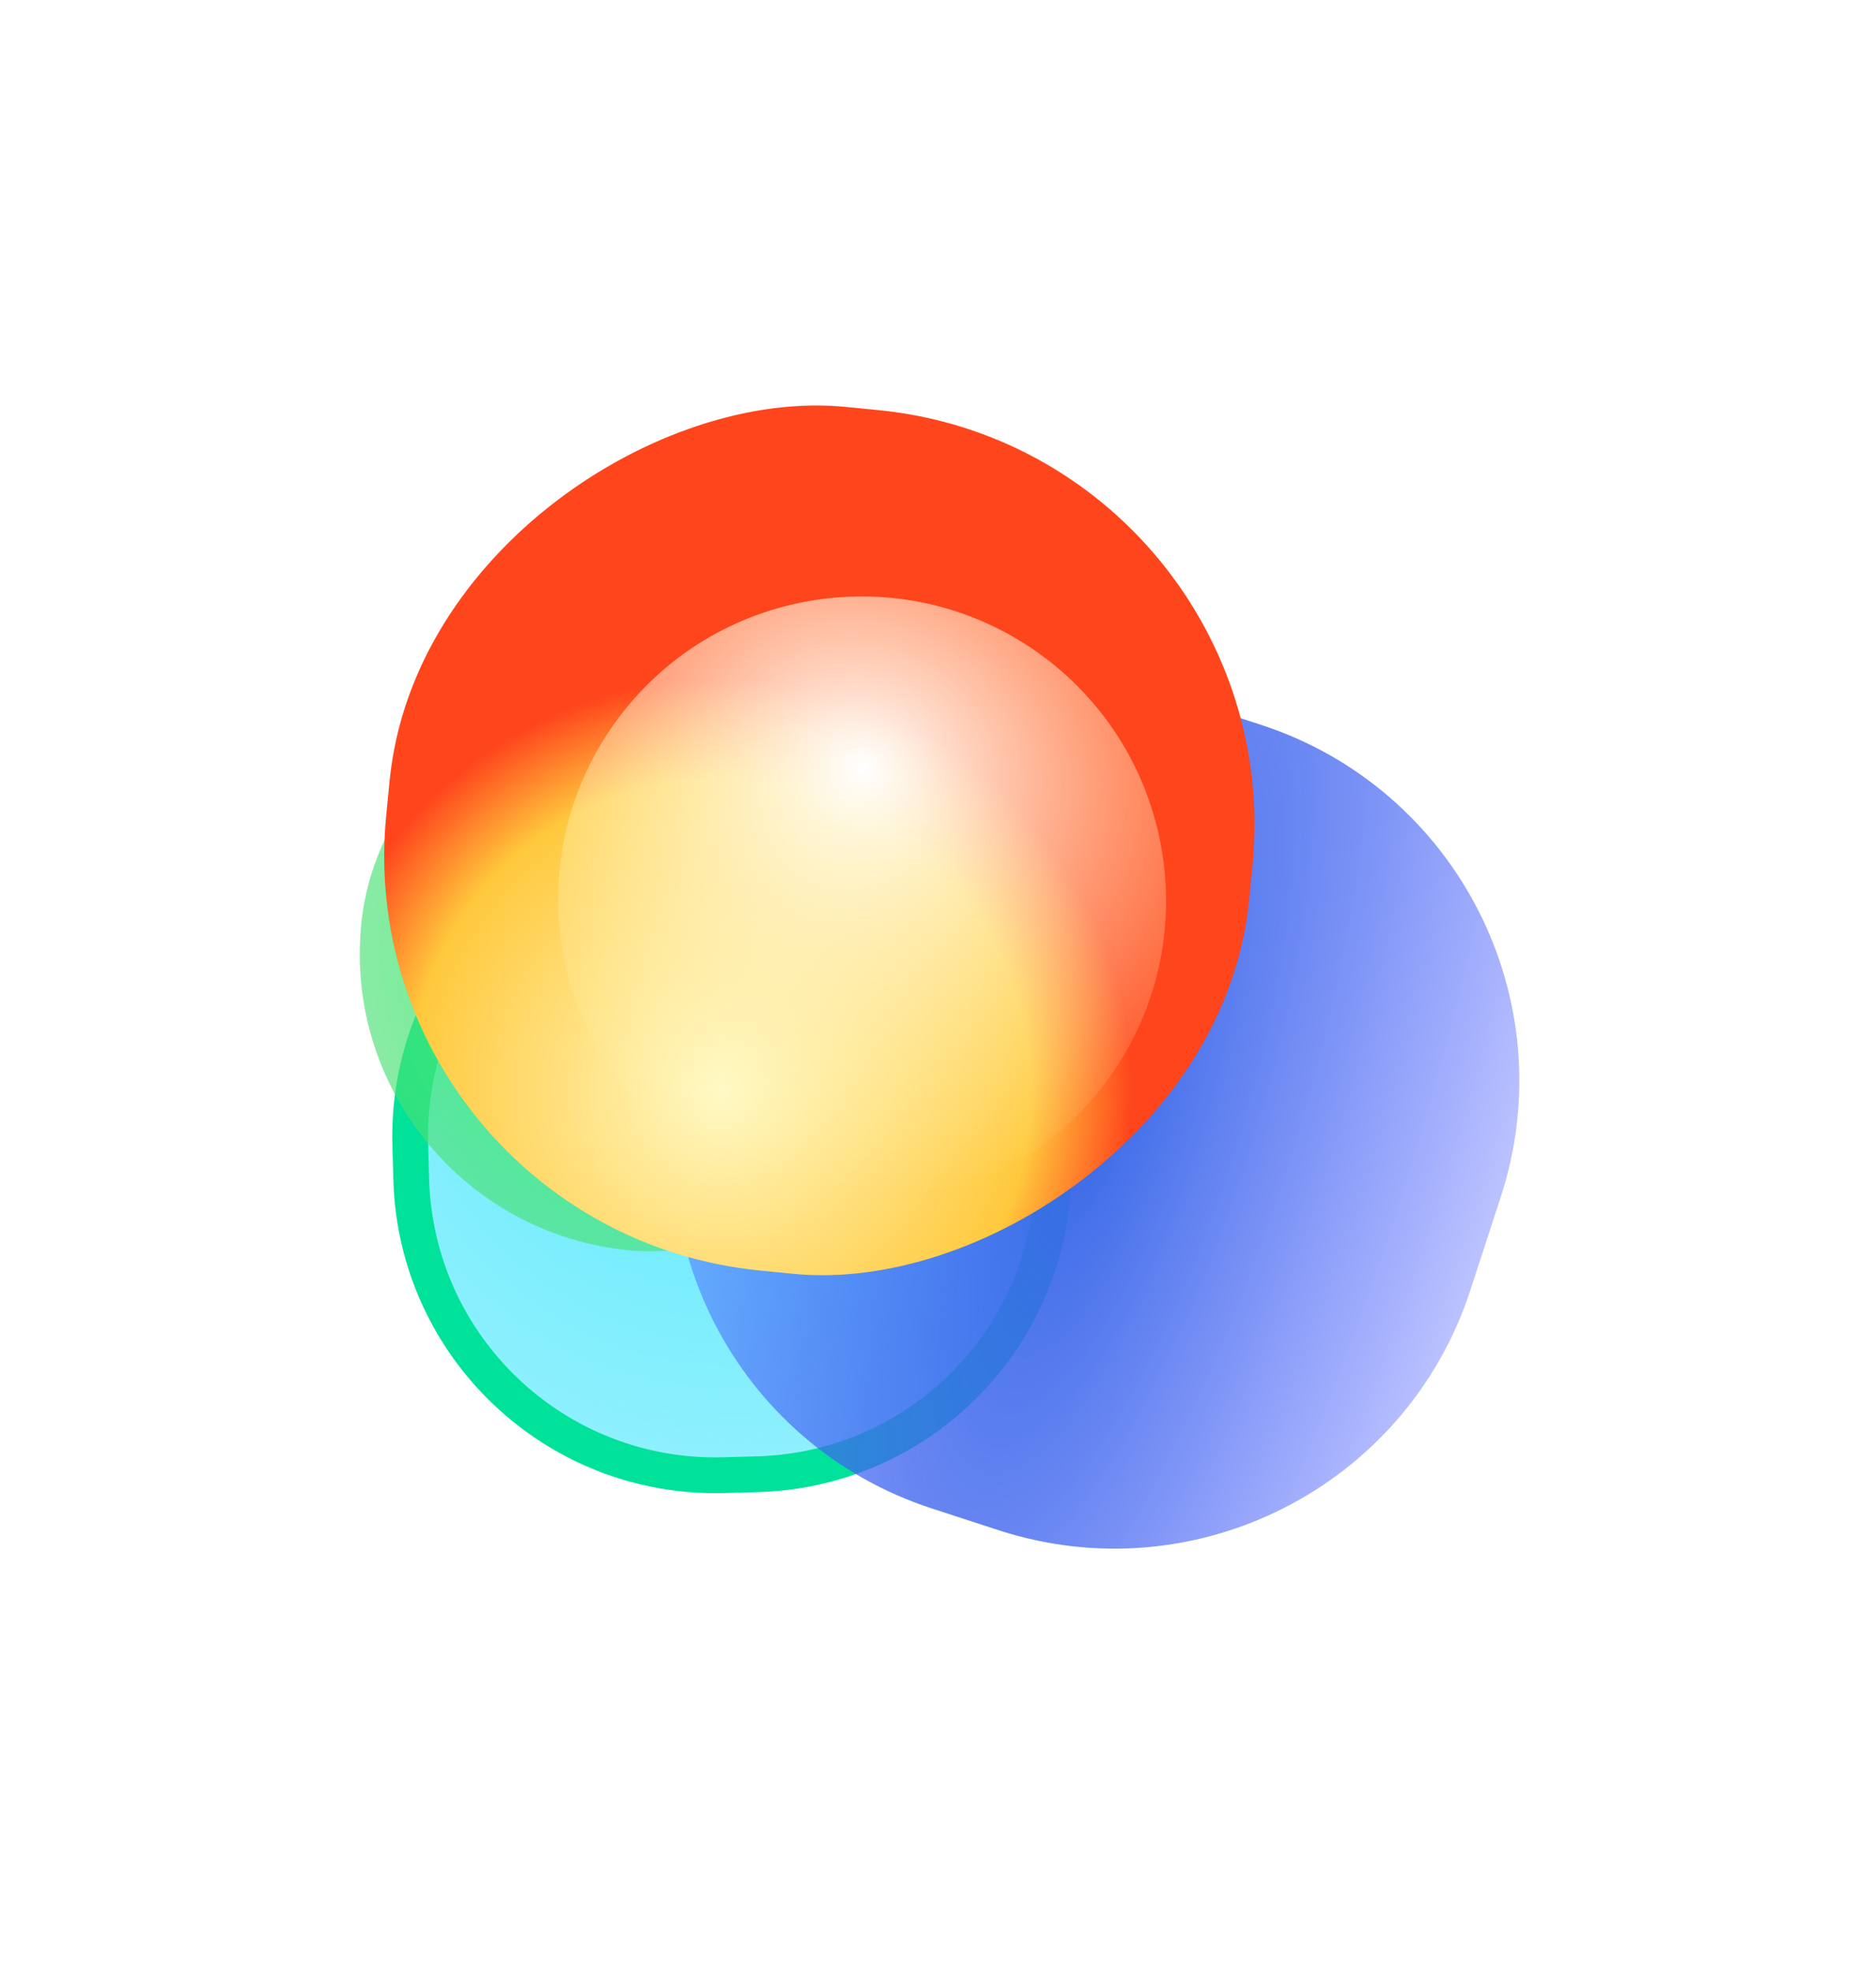 <svg width="1885" height="1981" viewBox="0 0 1885 1981" fill="none" xmlns="http://www.w3.org/2000/svg">
<g filter="url(#filter0_f_1054_993)">
<path d="M743.172 835.196C912.028 830.592 1052.65 963.744 1057.25 1132.6L1058.2 1167.46C1062.81 1336.32 929.653 1476.94 760.797 1481.54L727.277 1482.46C558.421 1487.06 417.803 1353.91 413.199 1185.05L412.248 1150.19C407.644 981.333 540.796 840.715 709.652 836.11L743.172 835.196Z" fill="url(#paint0_radial_1054_993)"/>
<path d="M743.172 835.196C912.028 830.592 1052.65 963.744 1057.25 1132.6L1058.2 1167.46C1062.81 1336.32 929.653 1476.94 760.797 1481.54L727.277 1482.46C558.421 1487.06 417.803 1353.91 413.199 1185.05L412.248 1150.19C407.644 981.333 540.796 840.715 709.652 836.11L743.172 835.196Z" stroke="#00E29A" stroke-width="35.938"/>
</g>
<g filter="url(#filter1_f_1054_993)">
<rect x="988.211" y="689.07" width="599.518" height="598.821" rx="299.411" transform="rotate(95.606 988.211 689.07)" fill="url(#paint1_radial_1054_993)"/>
</g>
<g filter="url(#filter2_f_1054_993)">
<path d="M1266.91 728.381C1464.44 792.745 1572.4 1005.06 1508.04 1202.59L1477.4 1296.6C1413.04 1494.13 1200.73 1602.09 1003.2 1537.72L936.168 1515.88C738.633 1451.52 630.677 1239.21 695.041 1041.67L725.671 947.668C790.035 750.133 1002.35 642.177 1199.88 706.541L1266.91 728.381Z" fill="url(#paint2_radial_1054_993)"/>
</g>
<g filter="url(#filter3_f_1054_993)">
<rect x="1299.36" y="453.07" width="872.159" height="871.145" rx="418.844" transform="rotate(95.606 1299.36 453.07)" fill="url(#paint3_radial_1054_993)"/>
</g>
<g filter="url(#filter4_f_1054_993)">
<path d="M622.085 720.654C723.475 586.088 915.264 559.576 1049.83 660.967C1184.4 762.358 1211.8 954.021 1110.41 1088.59C1009.02 1223.15 817.228 1249.67 682.662 1148.27C548.096 1046.88 520.694 855.22 622.085 720.654Z" fill="url(#paint4_angular_1054_993)"/>
</g>
<defs>
<filter id="filter0_f_1054_993" x="222.884" y="645.831" width="1024.68" height="1025.99" filterUnits="userSpaceOnUse" color-interpolation-filters="sRGB">
<feFlood flood-opacity="0" result="BackgroundImageFix"/>
<feBlend mode="normal" in="SourceGraphic" in2="BackgroundImageFix" result="shape"/>
<feGaussianBlur stdDeviation="85.639" result="effect1_foregroundBlur_1054_993"/>
</filter>
<filter id="filter1_f_1054_993" x="196.777" y="493.635" width="928.345" height="929.026" filterUnits="userSpaceOnUse" color-interpolation-filters="sRGB">
<feFlood flood-opacity="0" result="BackgroundImageFix"/>
<feBlend mode="normal" in="SourceGraphic" in2="BackgroundImageFix" result="shape"/>
<feGaussianBlur stdDeviation="82.37" result="effect1_foregroundBlur_1054_993"/>
</filter>
<filter id="filter2_f_1054_993" x="390.606" y="402.104" width="1421.86" height="1440.06" filterUnits="userSpaceOnUse" color-interpolation-filters="sRGB">
<feFlood flood-opacity="0" result="BackgroundImageFix"/>
<feBlend mode="normal" in="SourceGraphic" in2="BackgroundImageFix" result="shape"/>
<feGaussianBlur stdDeviation="142.913" result="effect1_foregroundBlur_1054_993"/>
</filter>
<filter id="filter3_f_1054_993" x="183.451" y="204.236" width="1279.64" height="1280.55" filterUnits="userSpaceOnUse" color-interpolation-filters="sRGB">
<feFlood flood-opacity="0" result="BackgroundImageFix"/>
<feBlend mode="normal" in="SourceGraphic" in2="BackgroundImageFix" result="shape"/>
<feGaussianBlur stdDeviation="101.308" result="effect1_foregroundBlur_1054_993"/>
</filter>
<filter id="filter4_f_1054_993" x="346.868" y="385.428" width="1038.76" height="1038.39" filterUnits="userSpaceOnUse" color-interpolation-filters="sRGB">
<feFlood flood-opacity="0" result="BackgroundImageFix"/>
<feBlend mode="normal" in="SourceGraphic" in2="BackgroundImageFix" result="shape"/>
<feGaussianBlur stdDeviation="106.982" result="effect1_foregroundBlur_1054_993"/>
</filter>
<radialGradient id="paint0_radial_1054_993" cx="0" cy="0" r="1" gradientUnits="userSpaceOnUse" gradientTransform="translate(737.464 1016.29) rotate(177.839) scale(1404.62 1407.54)">
<stop stop-color="#5AE9FD"/>
<stop offset="1" stop-color="#5AE9FD" stop-opacity="0"/>
</radialGradient>
<radialGradient id="paint1_radial_1054_993" cx="0" cy="0" r="1" gradientUnits="userSpaceOnUse" gradientTransform="translate(1287.97 988.481) rotate(90) scale(299.411 299.759)">
<stop stop-color="#38FF70"/>
<stop offset="1" stop-color="#4AE074" stop-opacity="0.65"/>
</radialGradient>
<radialGradient id="paint2_radial_1054_993" cx="0" cy="0" r="1" gradientUnits="userSpaceOnUse" gradientTransform="translate(1101.54 1122.13) rotate(-161.953) scale(411.424 1353.38)">
<stop stop-color="#396AE6"/>
<stop offset="1" stop-color="#495BFF" stop-opacity="0.37"/>
</radialGradient>
<radialGradient id="paint3_radial_1054_993" cx="0" cy="0" r="1" gradientUnits="userSpaceOnUse" gradientTransform="translate(1994 961.991) rotate(151.133) scale(411.462 411.941)">
<stop stop-color="#FFF9C5"/>
<stop offset="0.755" stop-color="#FFC93D"/>
<stop offset="1" stop-color="#FF451C"/>
</radialGradient>
<radialGradient id="paint4_angular_1054_993" cx="0" cy="0" r="1" gradientUnits="userSpaceOnUse" gradientTransform="translate(866.388 772.071) rotate(116.029) scale(418.67 465.805)">
<stop stop-color="white"/>
<stop offset="1" stop-color="#FFF8B9" stop-opacity="0"/>
</radialGradient>
</defs>
</svg>
